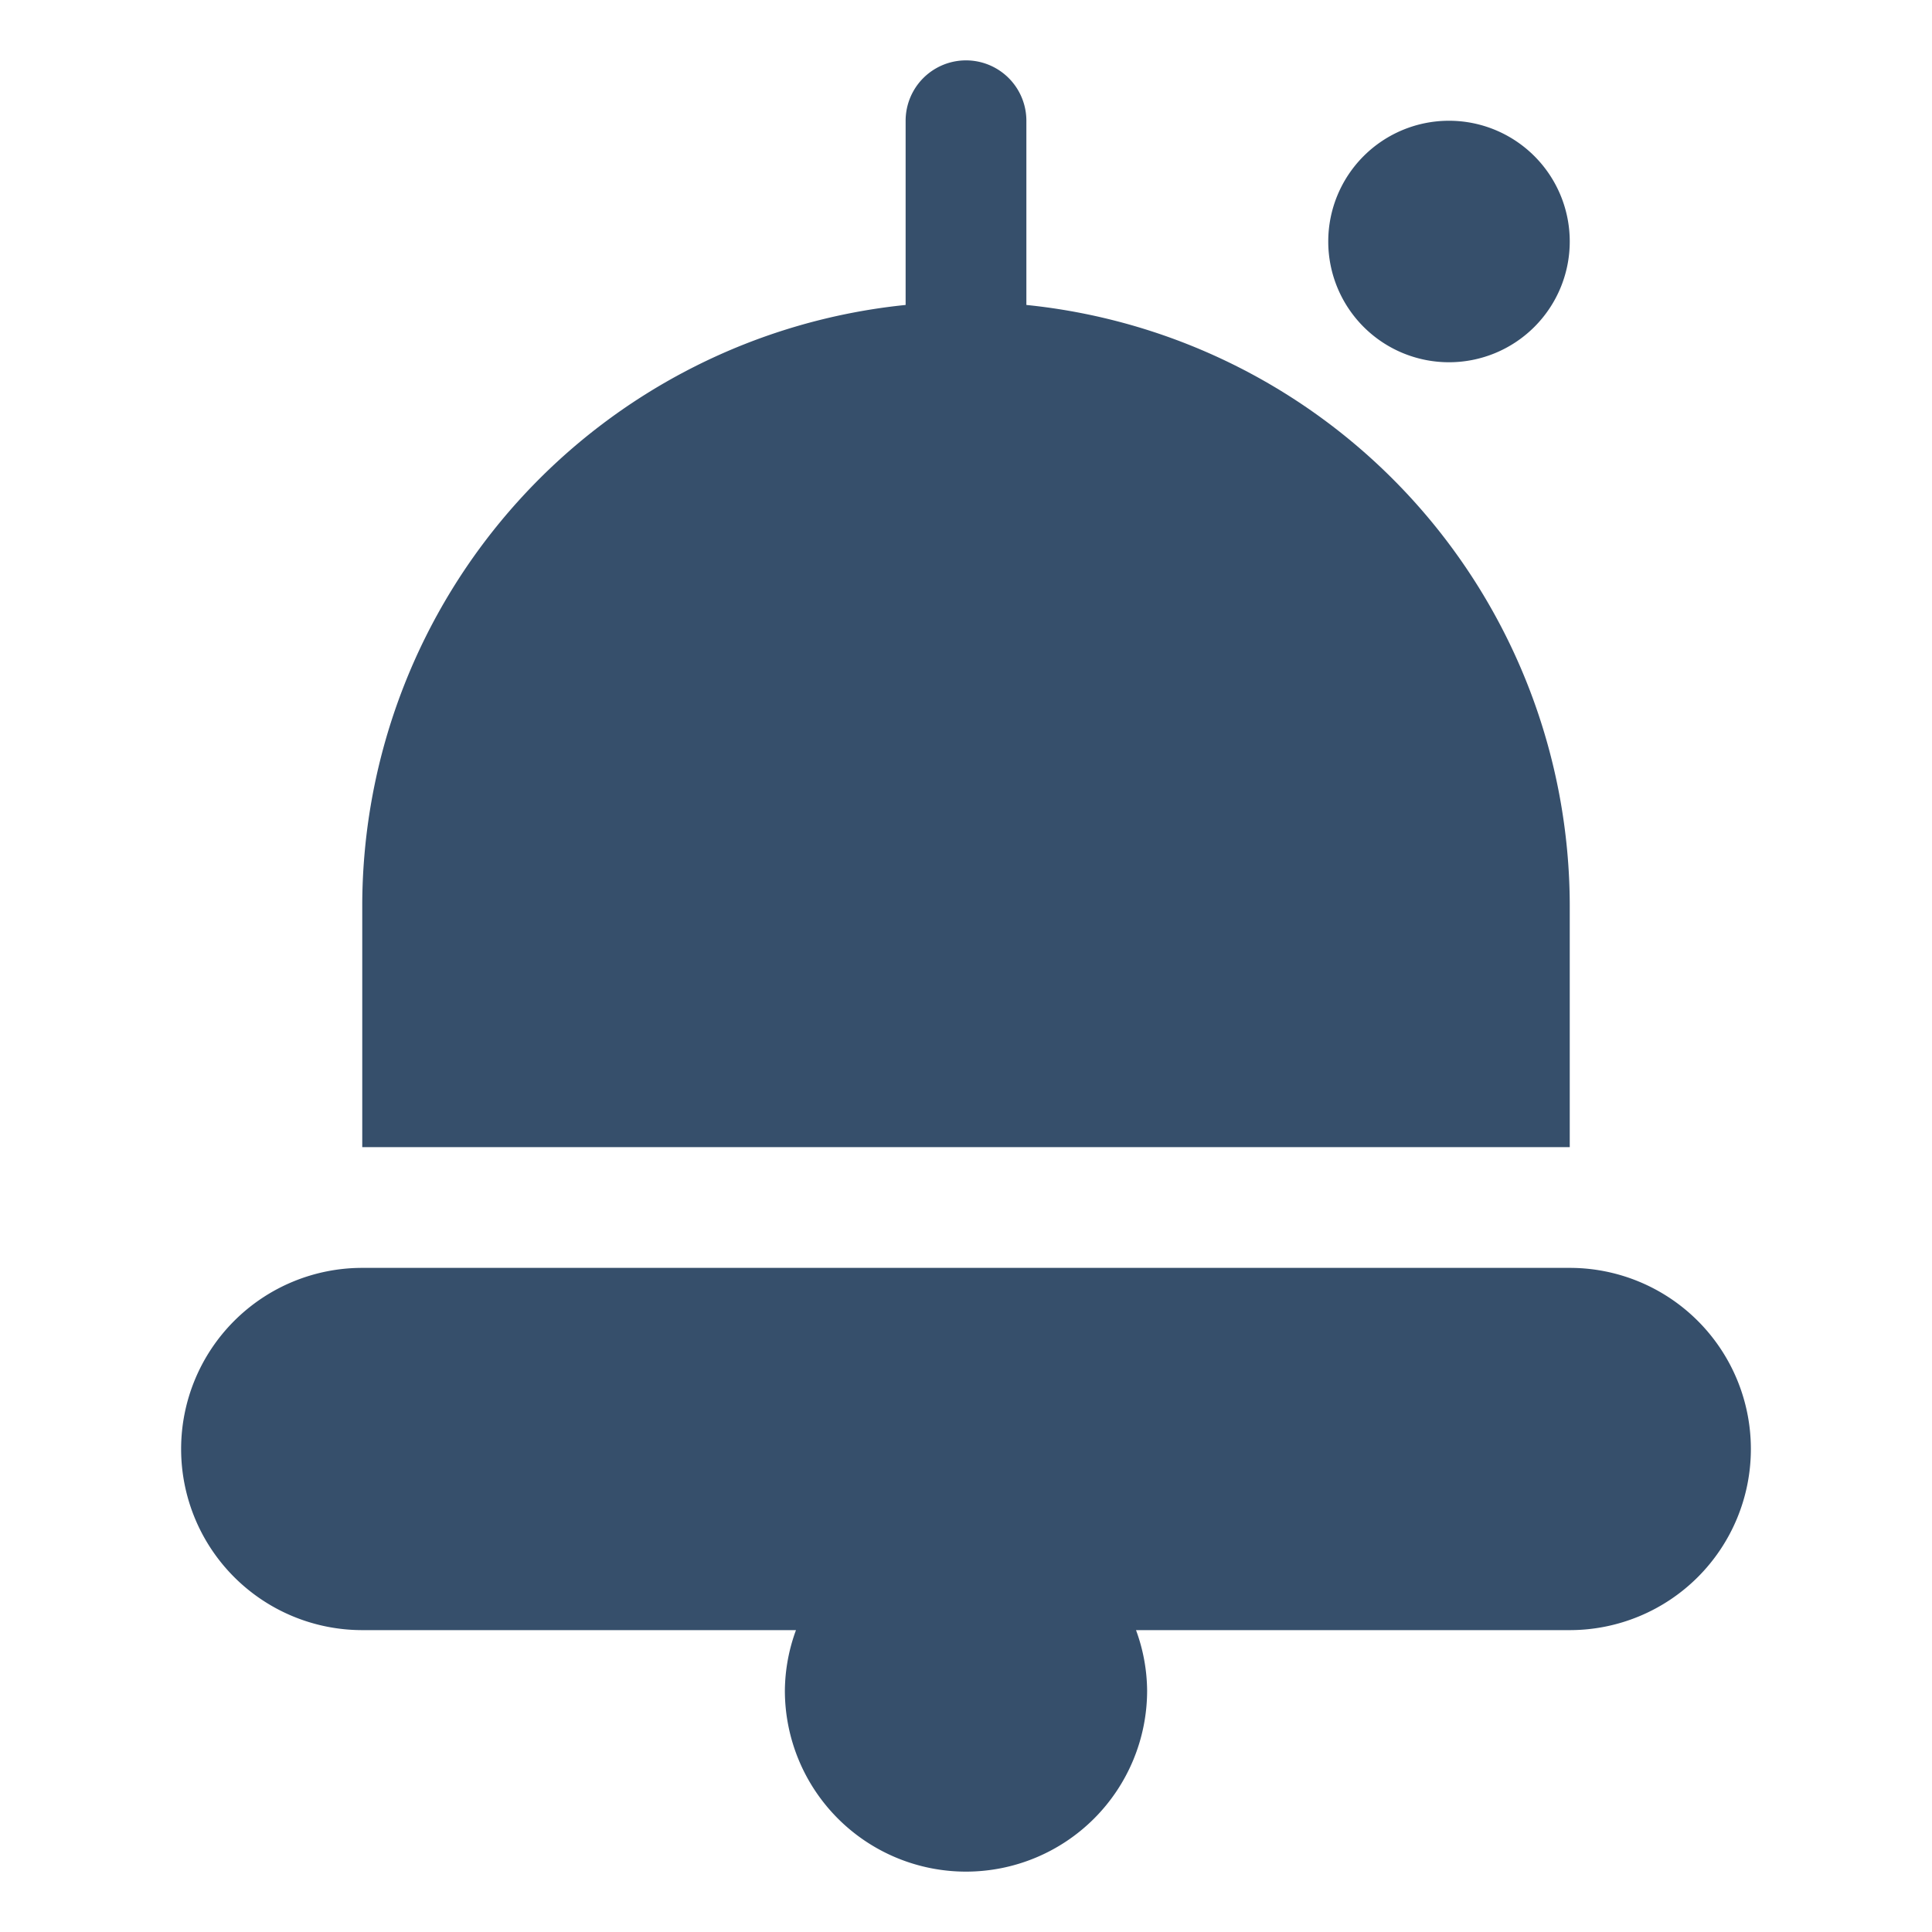 <svg xmlns="http://www.w3.org/2000/svg" viewBox="0 0 32 32"><title>app notification</title><g id="app_notification" data-name="app notification"><rect width="32" height="32" style="fill:none"/><path d="M22,4a2,2,0,1,1,2,2A2,2,0,0,1,22,4Zm4,17H6a3,3,0,0,0,0,6h7.184A2.966,2.966,0,0,0,13,28a3,3,0,0,0,6,0,2.966,2.966,0,0,0-.184-1H26a3,3,0,0,0,0-6Zm0-6a10.013,10.013,0,0,0-9-9.949V2a1,1,0,0,0-2,0V5.051A10.013,10.013,0,0,0,6,15v4H26Z" style="fill:#364f6b"/></g></svg>